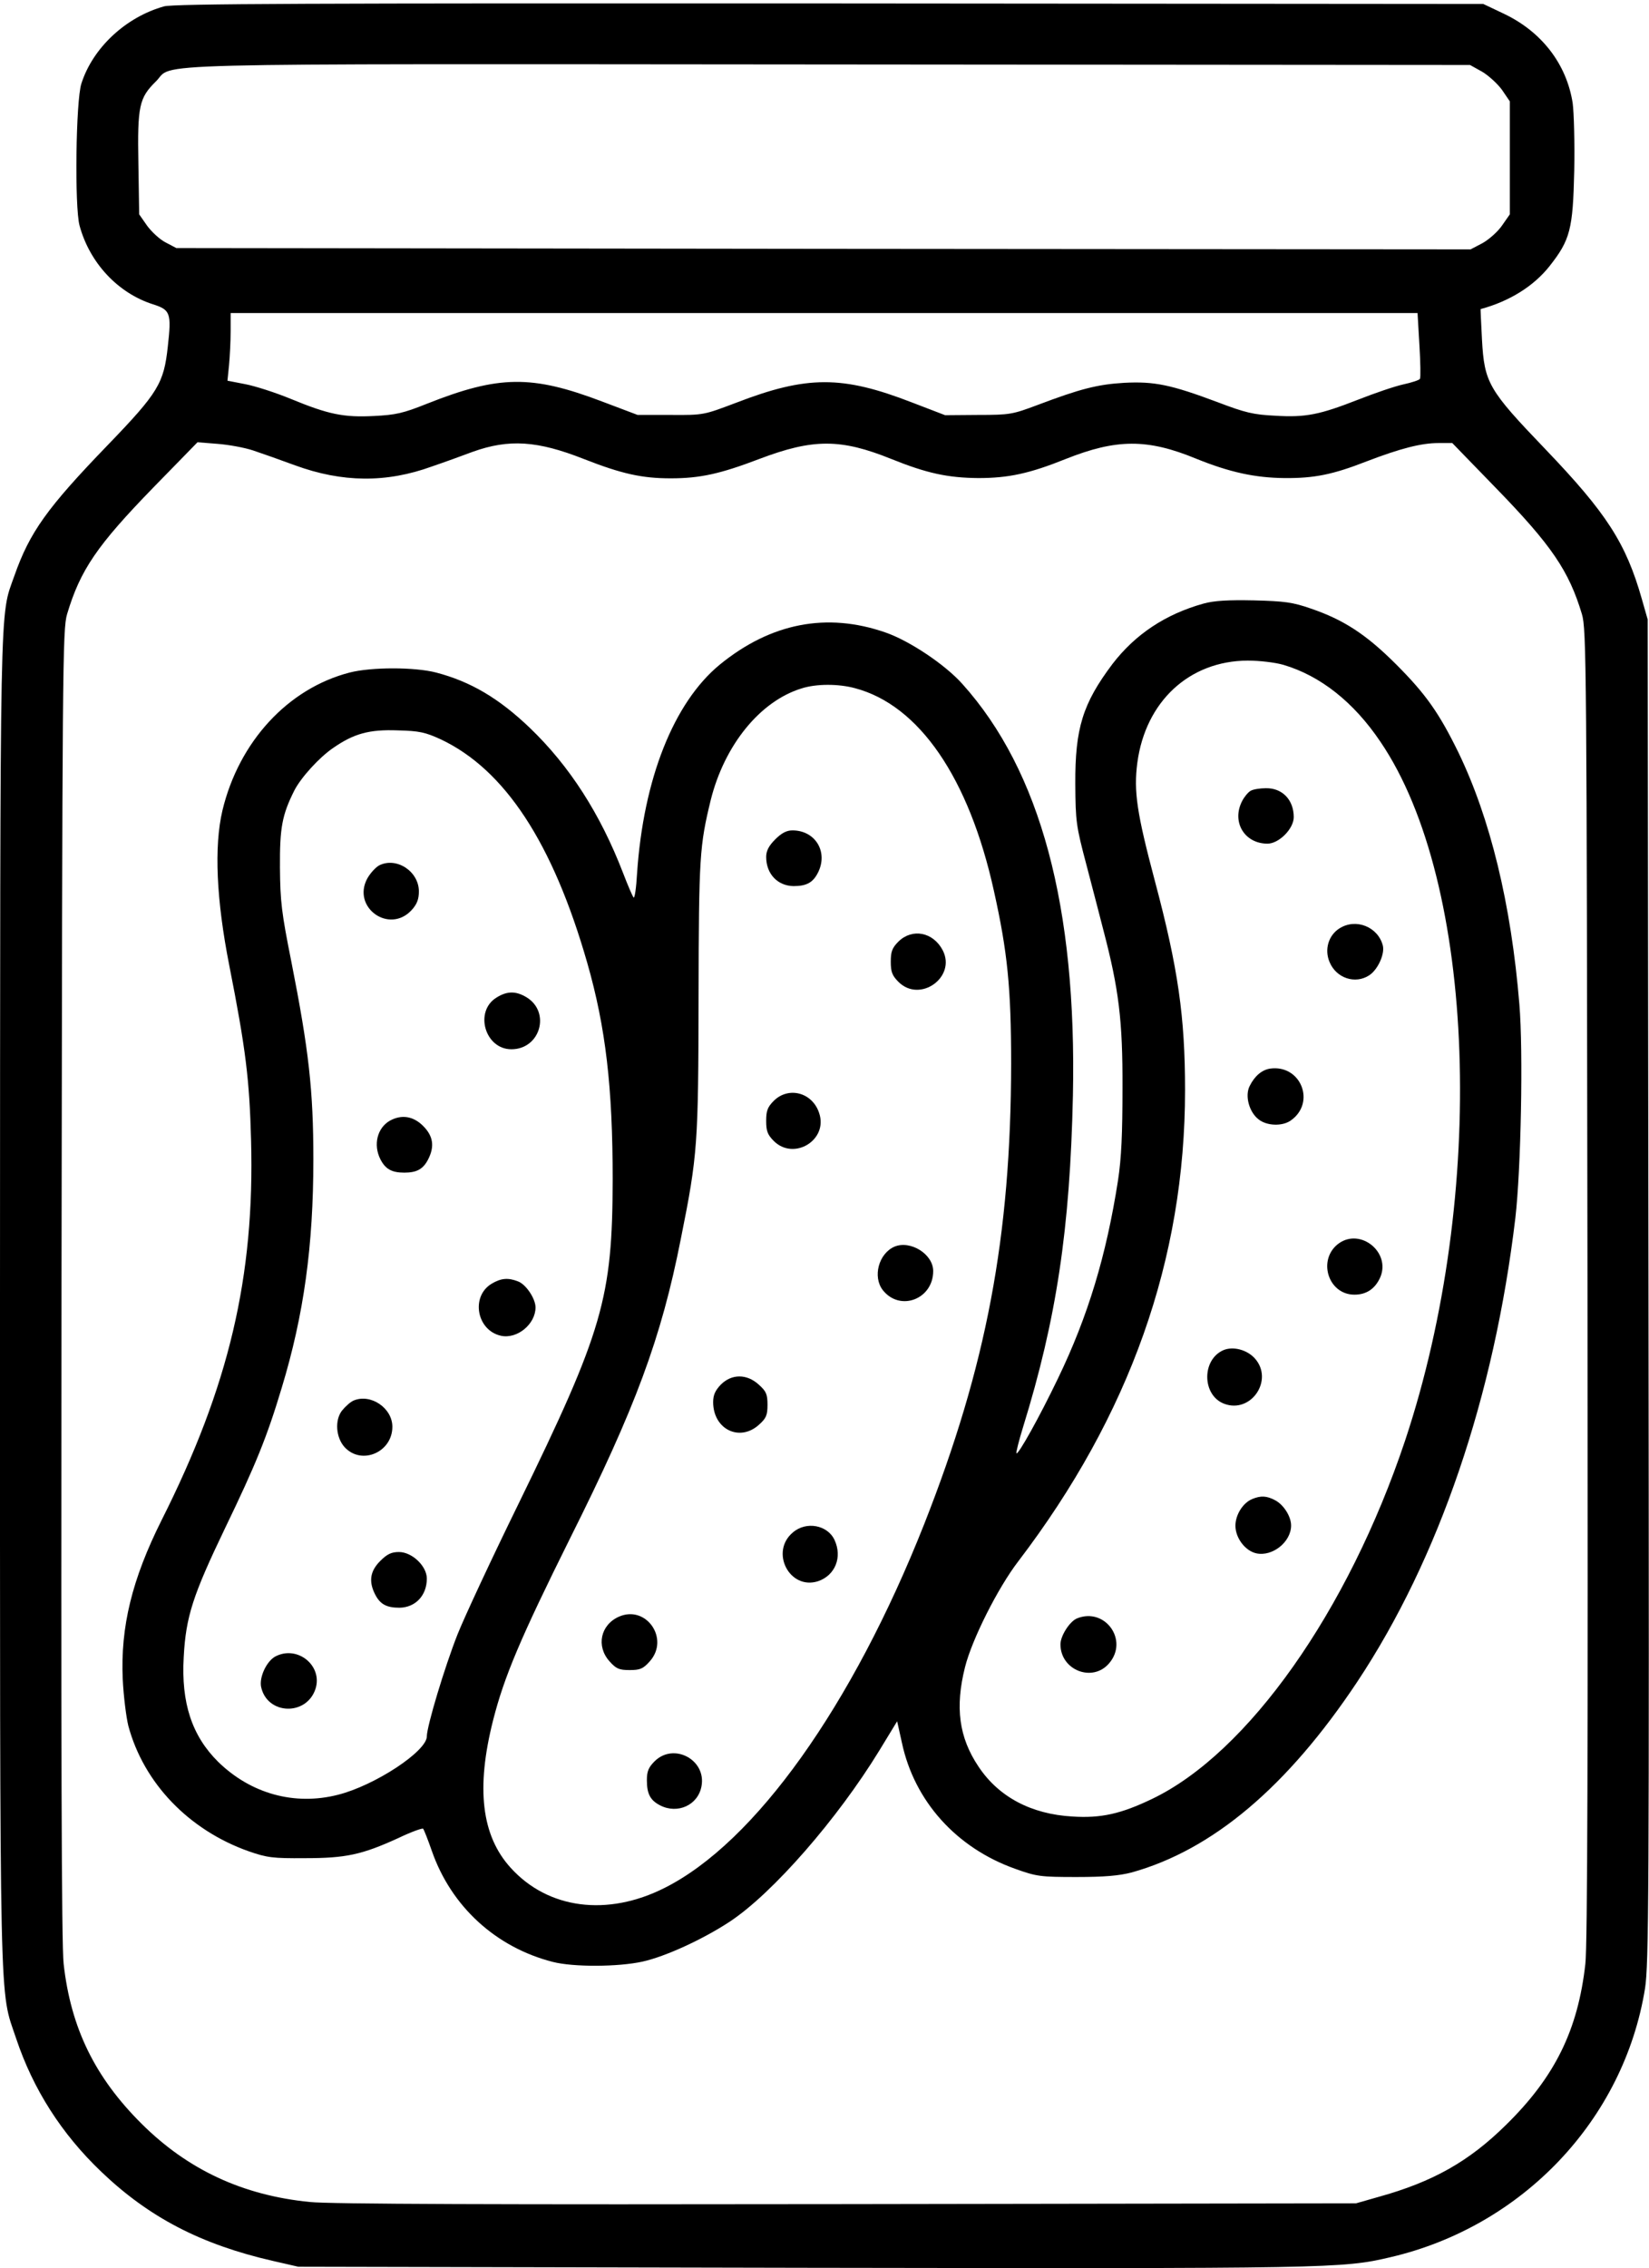 <?xml version="1.0" standalone="no"?>
<!DOCTYPE svg PUBLIC "-//W3C//DTD SVG 20010904//EN"
 "http://www.w3.org/TR/2001/REC-SVG-20010904/DTD/svg10.dtd">
<svg version="1.0" xmlns="http://www.w3.org/2000/svg"
 width="622pt" height="855pt" viewBox="0 0 622 855"
 preserveAspectRatio="xMidYMid meet">
<g transform="translate(0,855) scale(0.1,-0.1)"
fill="#000000" stroke="none">
<path d="M619 8526 c-144 -40 -269 -156 -312 -291 -21 -64 -26 -465 -7 -535
38 -141 145 -255 277 -297 66 -21 70 -33 56 -159 -15 -139 -36 -174 -226 -371
-230 -238 -295 -329 -353 -494 -56 -159 -53 -22 -54 -2729 0 -2755 -3 -2592
61 -2784 64 -191 171 -359 321 -502 180 -172 376 -274 647 -336 l96 -22 1905
-4 c1990 -3 2033 -3 2215 40 498 116 880 518 960 1013 14 91 16 337 13 2630
l-3 2530 -22 77 c-60 211 -133 324 -365 566 -214 223 -229 249 -238 412 -3 63
-6 115 -5 115 108 29 200 86 260 162 78 99 88 139 93 359 2 105 -1 220 -6 256
-23 146 -116 268 -259 336 l-78 37 -2465 2 c-1972 1 -2474 -1 -2511 -11z
m4971 -246 c24 -14 58 -45 75 -68 l30 -44 0 -213 0 -213 -30 -43 c-16 -23 -50
-53 -74 -66 l-44 -23 -2441 2 -2441 3 -40 21 c-22 11 -53 40 -70 63 l-30 43
-3 191 c-4 218 3 248 66 310 73 71 -142 66 2537 64 l2420 -2 45 -25z m-236
-1030 c4 -66 5 -124 2 -128 -3 -5 -31 -14 -63 -21 -32 -7 -108 -33 -169 -57
-146 -57 -198 -68 -313 -61 -83 4 -113 11 -218 51 -176 66 -239 79 -353 73
-101 -6 -166 -23 -325 -83 -96 -36 -105 -38 -225 -38 l-125 -1 -125 48 c-263
102 -396 102 -663 -1 -122 -46 -122 -47 -247 -46 l-125 0 -135 51 c-264 100
-388 99 -660 -9 -90 -36 -118 -42 -199 -46 -115 -6 -172 6 -313 64 -58 24
-136 49 -173 56 l-67 13 6 59 c3 32 6 90 6 127 l0 69 2239 0 2238 0 7 -120z
m-4399 -398 c33 -11 104 -36 158 -56 178 -65 344 -67 517 -4 47 16 116 41 153
55 137 49 244 42 419 -27 143 -56 219 -73 328 -73 111 0 187 17 334 73 203 77
307 77 498 0 134 -54 213 -71 328 -72 114 0 193 17 330 72 191 76 308 77 492
1 126 -51 222 -72 333 -73 112 -1 182 13 310 63 128 49 206 69 271 69 l52 0
166 -171 c209 -215 274 -311 323 -474 17 -57 18 -189 21 -2525 2 -1744 0
-2493 -8 -2562 -28 -250 -115 -427 -300 -608 -139 -137 -275 -214 -481 -271
l-84 -24 -1920 -3 c-1314 -2 -1953 0 -2026 8 -254 25 -461 122 -635 295 -176
175 -267 361 -294 603 -8 68 -10 825 -8 2562 3 2332 4 2468 21 2525 50 167
113 259 325 477 l167 171 75 -6 c41 -3 102 -14 135 -25z"/>
<path d="M4540 6275 c-144 -40 -258 -116 -344 -228 -112 -149 -141 -242 -140
-452 1 -142 3 -158 42 -305 22 -85 52 -198 65 -250 57 -218 72 -337 71 -590 0
-174 -4 -265 -17 -350 -44 -282 -113 -511 -226 -745 -70 -146 -150 -289 -157
-283 -2 3 9 47 25 99 126 407 177 746 188 1249 15 711 -122 1224 -417 1552
-65 73 -200 163 -290 194 -221 77 -433 36 -626 -122 -173 -143 -287 -430 -311
-786 -3 -54 -9 -95 -13 -91 -4 4 -22 46 -40 93 -86 223 -202 403 -351 546
-117 112 -224 175 -354 209 -81 21 -244 21 -326 0 -233 -60 -418 -261 -480
-520 -32 -136 -23 -337 26 -585 62 -314 76 -429 82 -657 14 -515 -83 -928
-338 -1434 -111 -222 -155 -401 -146 -599 3 -63 13 -142 21 -175 58 -216 228
-393 454 -473 69 -24 91 -27 212 -26 155 0 215 13 353 76 48 23 90 38 93 35 3
-3 18 -41 33 -84 73 -209 241 -363 456 -418 78 -20 247 -19 338 1 87 19 230
85 330 151 162 107 406 387 564 645 l67 110 18 -81 c47 -220 205 -396 427
-475 81 -29 95 -31 231 -31 107 0 161 5 208 17 306 85 588 323 851 718 309
465 517 1076 597 1750 21 182 30 627 15 805 -31 378 -110 701 -230 949 -73
149 -123 220 -235 332 -113 113 -198 168 -321 210 -69 24 -99 28 -215 31 -98
2 -150 -1 -190 -12z m301 -231 c139 -41 265 -140 366 -290 361 -531 402 -1706
93 -2634 -215 -643 -593 -1178 -955 -1351 -117 -56 -192 -73 -300 -66 -156 9
-278 74 -354 188 -74 110 -89 224 -51 375 26 104 124 299 201 399 421 552 629
1139 629 1776 0 276 -26 459 -114 789 -68 256 -80 337 -66 445 31 231 196 384
416 385 45 0 104 -7 135 -16z m-1616 -88 c242 -64 430 -338 524 -764 51 -229
65 -364 65 -652 -1 -651 -93 -1139 -328 -1735 -271 -685 -638 -1200 -979
-1371 -216 -109 -440 -80 -581 76 -110 121 -131 300 -66 556 42 165 103 309
290 685 247 493 344 754 418 1129 64 318 66 357 67 915 1 529 4 567 46 740 52
207 186 372 342 420 55 18 140 18 202 1z m-1562 -193 c241 -114 422 -389 552
-842 70 -244 96 -470 96 -817 -1 -447 -36 -569 -356 -1224 -101 -206 -204
-427 -229 -490 -49 -124 -116 -347 -116 -385 0 -56 -196 -185 -335 -220 -164
-42 -329 4 -452 124 -99 98 -140 222 -130 395 8 153 35 234 156 486 115 238
158 343 214 530 83 274 119 533 119 860 0 260 -17 411 -83 745 -37 185 -42
227 -43 355 -1 150 8 198 54 290 25 49 94 125 147 161 78 54 136 70 243 66 82
-2 104 -7 163 -34z"/>
<path d="M4717 5569 c-9 -5 -24 -23 -32 -39 -40 -78 9 -160 96 -160 43 0 99
56 99 100 0 65 -43 110 -105 109 -22 0 -48 -4 -58 -10z"/>
<path d="M5053 5051 c-42 -26 -58 -80 -38 -127 25 -61 97 -85 150 -50 32 21
59 80 51 112 -18 70 -101 104 -163 65z"/>
<path d="M4790 4522 c-30 -5 -57 -27 -76 -65 -19 -36 -3 -98 33 -126 31 -25
89 -27 121 -5 97 67 39 213 -78 196z"/>
<path d="M5051 3864 c-83 -59 -43 -194 58 -194 46 0 79 23 98 67 38 93 -74
184 -156 127z"/>
<path d="M4615 3461 c-83 -36 -81 -170 2 -202 102 -39 189 90 116 171 -30 33
-82 46 -118 31z"/>
<path d="M4724 2900 c-35 -14 -64 -59 -64 -101 0 -46 37 -95 79 -104 61 -13
131 43 131 105 0 34 -28 78 -60 95 -32 17 -54 18 -86 5z"/>
<path d="M4063 2450 c-28 -11 -63 -66 -63 -98 0 -98 122 -145 184 -71 74 87
-16 211 -121 169z"/>
<path d="M2924 5386 c-24 -24 -34 -43 -34 -66 0 -64 43 -109 103 -110 49 0 73
13 92 50 40 78 -9 160 -96 160 -22 0 -41 -10 -65 -34z"/>
<path d="M3389 5001 c-24 -24 -29 -38 -29 -76 0 -38 5 -52 29 -76 81 -81 219
18 167 119 -36 69 -115 84 -167 33z"/>
<path d="M2919 4401 c-24 -24 -29 -38 -29 -76 0 -38 5 -52 29 -76 76 -75 205
4 171 105 -25 78 -115 102 -171 47z"/>
<path d="M3374 3851 c-60 -26 -83 -114 -44 -164 65 -82 190 -34 190 72 0 64
-86 117 -146 92z"/>
<path d="M2719 3331 c-21 -22 -29 -39 -29 -66 0 -102 99 -151 172 -86 28 25
33 36 33 76 0 40 -5 51 -33 76 -45 41 -102 41 -143 0z"/>
<path d="M2991 2774 c-88 -73 -13 -219 95 -184 64 22 92 90 62 155 -26 57
-107 72 -157 29z"/>
<path d="M2334 2456 c-69 -31 -86 -111 -35 -168 25 -28 36 -33 76 -33 40 0 51
5 76 33 76 85 -14 214 -117 168z"/>
<path d="M2469 1911 c-23 -23 -29 -38 -29 -71 0 -52 13 -76 50 -95 66 -34 143
1 156 72 19 100 -105 166 -177 94z"/>
<path d="M1430 5288 c-14 -8 -34 -30 -45 -50 -58 -109 84 -210 168 -118 20 22
27 41 27 70 0 76 -85 131 -150 98z"/>
<path d="M1873 4790 c-85 -52 -44 -195 56 -195 109 0 149 140 57 196 -40 24
-73 24 -113 -1z"/>
<path d="M1471 4326 c-48 -27 -64 -91 -36 -146 19 -37 43 -50 90 -50 47 0 71
13 90 50 25 49 19 88 -19 126 -37 37 -81 44 -125 20z"/>
<path d="M1854 3711 c-79 -48 -56 -176 36 -196 61 -13 130 44 130 107 0 33
-36 87 -66 98 -38 15 -65 12 -100 -9z"/>
<path d="M1334 3271 c-12 -5 -31 -22 -44 -38 -28 -36 -23 -102 10 -138 64 -69
180 -19 180 77 0 71 -82 126 -146 99z"/>
<path d="M1434 2666 c-38 -38 -44 -77 -19 -126 19 -37 43 -50 92 -50 60 1 103
46 103 110 0 47 -56 100 -105 100 -29 0 -45 -8 -71 -34z"/>
<path d="M1040 2307 c-34 -17 -63 -79 -55 -116 23 -105 171 -110 205 -7 28 87
-67 165 -150 123z"/>
</g>
</svg>
